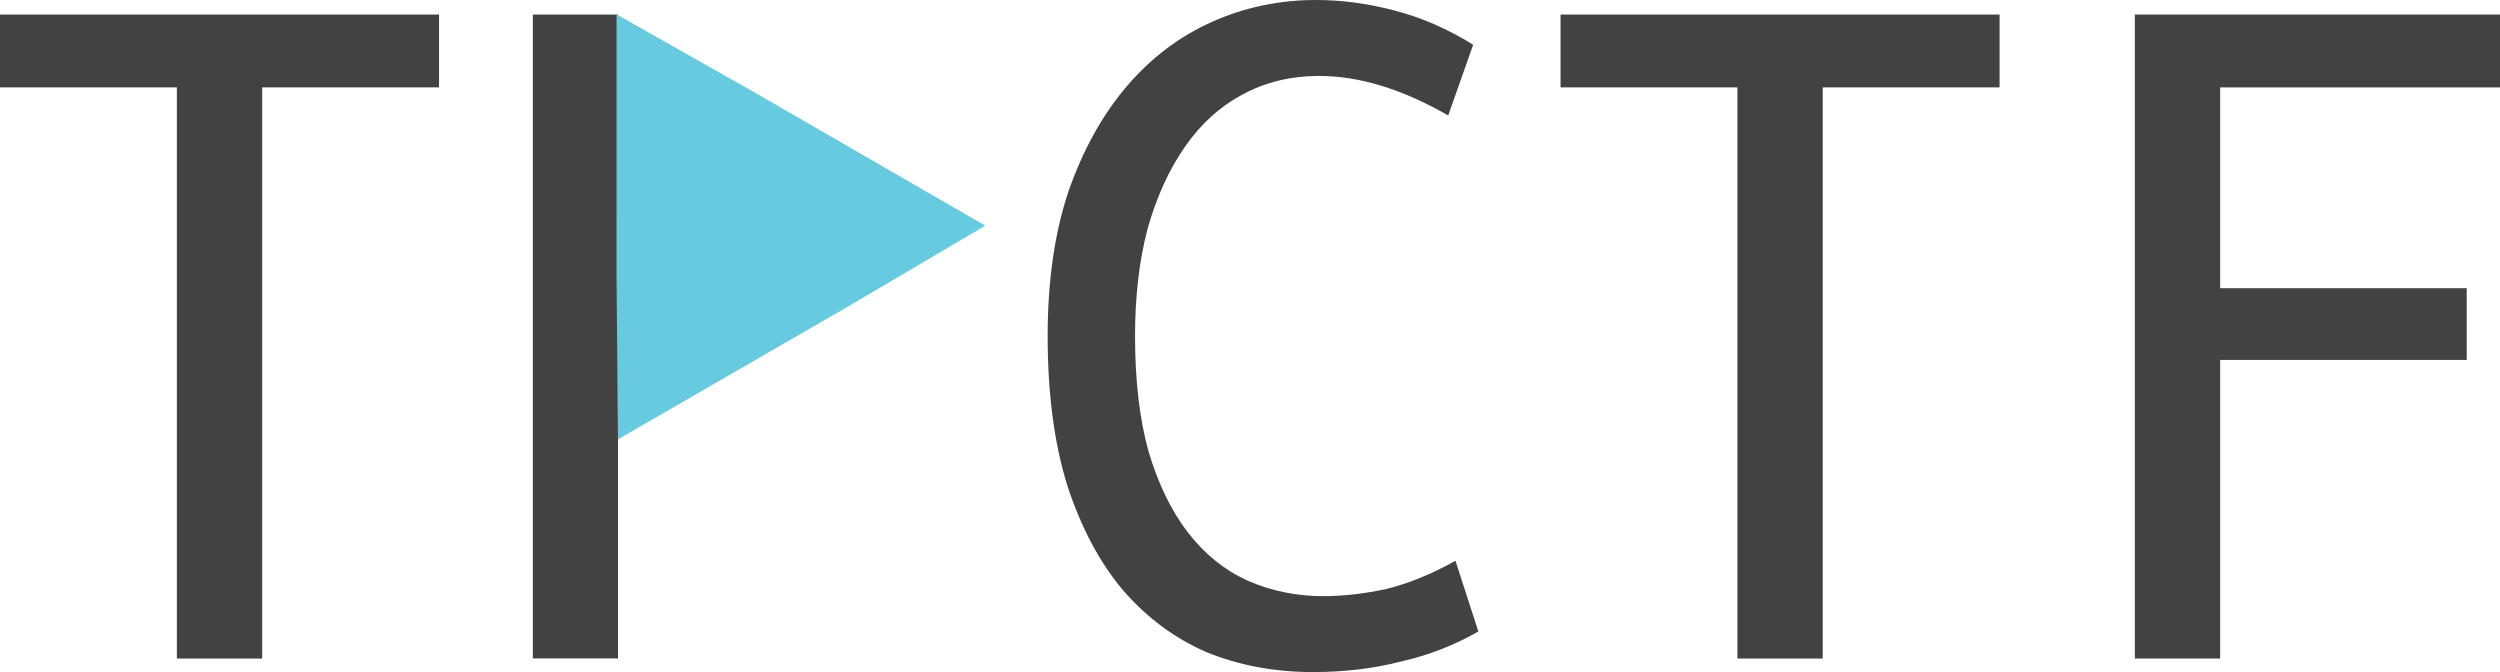 <?xml version="1.0" encoding="UTF-8" standalone="no"?>
<!-- Created with Inkscape (http://www.inkscape.org/) -->

<svg
   xmlns:dc="http://purl.org/dc/elements/1.1/"
   xmlns:cc="http://creativecommons.org/ns#"
   xmlns:rdf="http://www.w3.org/1999/02/22-rdf-syntax-ns#"
   xmlns:svg="http://www.w3.org/2000/svg"
   xmlns="http://www.w3.org/2000/svg"
   xmlns:sodipodi="http://sodipodi.sourceforge.net/DTD/sodipodi-0.dtd"
   xmlns:inkscape="http://www.inkscape.org/namespaces/inkscape"
   width="169.545mm"
   height="45.579mm"
   viewBox="0 0 169.545 45.579"
   version="1.1"
   id="svg8"
   inkscape:version="0.92.2 5c3e80d, 2017-08-06"
   sodipodi:docname="logo.svg">
  <defs
     id="defs2" />
  <sodipodi:namedview
     id="base"
     pagecolor="#ffffff"
     bordercolor="#666666"
     borderopacity="1.0"
     inkscape:pageopacity="0.0"
     inkscape:pageshadow="2"
     inkscape:zoom="0.57384435"
     inkscape:cx="-311.18745"
     inkscape:cy="-203.89593"
     inkscape:document-units="mm"
     inkscape:current-layer="layer1"
     showgrid="false"
     inkscape:window-width="1920"
     inkscape:window-height="1013"
     inkscape:window-x="1920"
     inkscape:window-y="0"
     inkscape:window-maximized="1"
     inkscape:measure-start="137.889,524.907"
     inkscape:measure-end="116.026,524.901"
     inkscape:snap-global="false"
     fit-margin-top="0"
     fit-margin-left="0"
     fit-margin-right="0"
     fit-margin-bottom="0" />
  <g
     inkscape:label="Layer 1"
     inkscape:groupmode="layer"
     id="layer1"
     transform="translate(-18.704,-113.457)">
    <g
       aria-label="T CTF"
       style="font-style:normal;font-variant:normal;font-weight:normal;font-stretch:normal;font-size:10.583px;line-height:125%;font-family:'Ubuntu Mono';-inkscape-font-specification:'Ubuntu Mono';letter-spacing:0px;word-spacing:0px;fill:#424242;fill-opacity:1;stroke:none;stroke-width:0.265px;stroke-linecap:butt;stroke-linejoin:miter;stroke-opacity:1"
       id="text20">
      <path
         d="m 48.479,114.444 v 4.939 H 36.484 v 38.735 h -5.786 v -38.735 H 18.704 v -4.939 z"
         style="font-size:70.556px;line-height:145.3%;fill:#424242;fill-opacity:1;stroke-width:0.265px"
         id="path819" />
      <path
         d="m 118.964,156.284 q -2.469,1.411 -5.292,2.046 -2.752,0.706 -5.927,0.706 -3.881,0 -7.197,-1.341 -3.246,-1.411 -5.644,-4.163 -2.399,-2.822 -3.81,-7.126 -1.341,-4.304 -1.341,-10.16 0,-5.574 1.411,-9.807 1.482,-4.233 3.951,-7.126 2.469,-2.893 5.786,-4.374 3.316,-1.482 7.056,-1.482 2.611,0 5.292,0.706 2.752,0.706 5.362,2.328 l -1.693,4.798 q -4.657,-2.681 -8.749,-2.681 -2.893,0 -5.221,1.27 -2.258,1.199 -3.881,3.528 -1.623,2.328 -2.54,5.574 -0.847,3.246 -0.847,7.267 0,4.516 0.917,7.832 0.988,3.316 2.681,5.503 1.693,2.187 4.022,3.246 2.399,1.058 5.151,1.058 2.046,0 4.304,-0.494 2.258,-0.564 4.657,-1.905 z"
         style="font-size:70.556px;line-height:145.3%;fill:#424242;fill-opacity:1;stroke-width:0.265px"
         id="path821" />
      <path
         d="m 154.312,114.444 v 4.939 h -11.994 v 38.735 h -5.786 v -38.735 h -11.994 v -4.939 z"
         style="font-size:70.556px;line-height:145.3%;fill:#424242;fill-opacity:1;stroke-width:0.265px"
         id="path823" />
      <path
         d="m 163.484,158.118 v -43.674 h 24.765 v 4.939 h -18.979 v 13.617 h 16.722 v 4.868 h -16.722 v 20.249 z"
         style="font-size:70.556px;line-height:145.3%;fill:#424242;fill-opacity:1;stroke-width:0.265px"
         id="path825" />
    </g>
    <rect
       style="fill:#424242;fill-opacity:1;stroke-width:0.143"
       id="rect4518"
       width="5.78"
       height="43.666"
       x="54.839"
       y="114.444" />
    <path
       sodipodi:type="star"
       style="fill:#68cade;fill-opacity:1;stroke-width:0.265"
       id="path4532"
       sodipodi:sides="3"
       sodipodi:cx="68.88501"
       sodipodi:cy="128.81566"
       sodipodi:r1="16.640869"
       sodipodi:r2="9.0980368"
       sodipodi:arg1="2.0911393"
       sodipodi:arg2="2.7384304"
       inkscape:flatsided="false"
       inkscape:rounded="0"
       inkscape:randomized="0"
       d="m 60.612,143.254 -0.095,-10.869 0.001,-17.954 9.46,5.352 15.548,8.978 -9.365,5.517 z"
       inkscape:transform-center-x="-3.6482282"
       inkscape:transform-center-y="0.021046906" />
  </g>
</svg>
